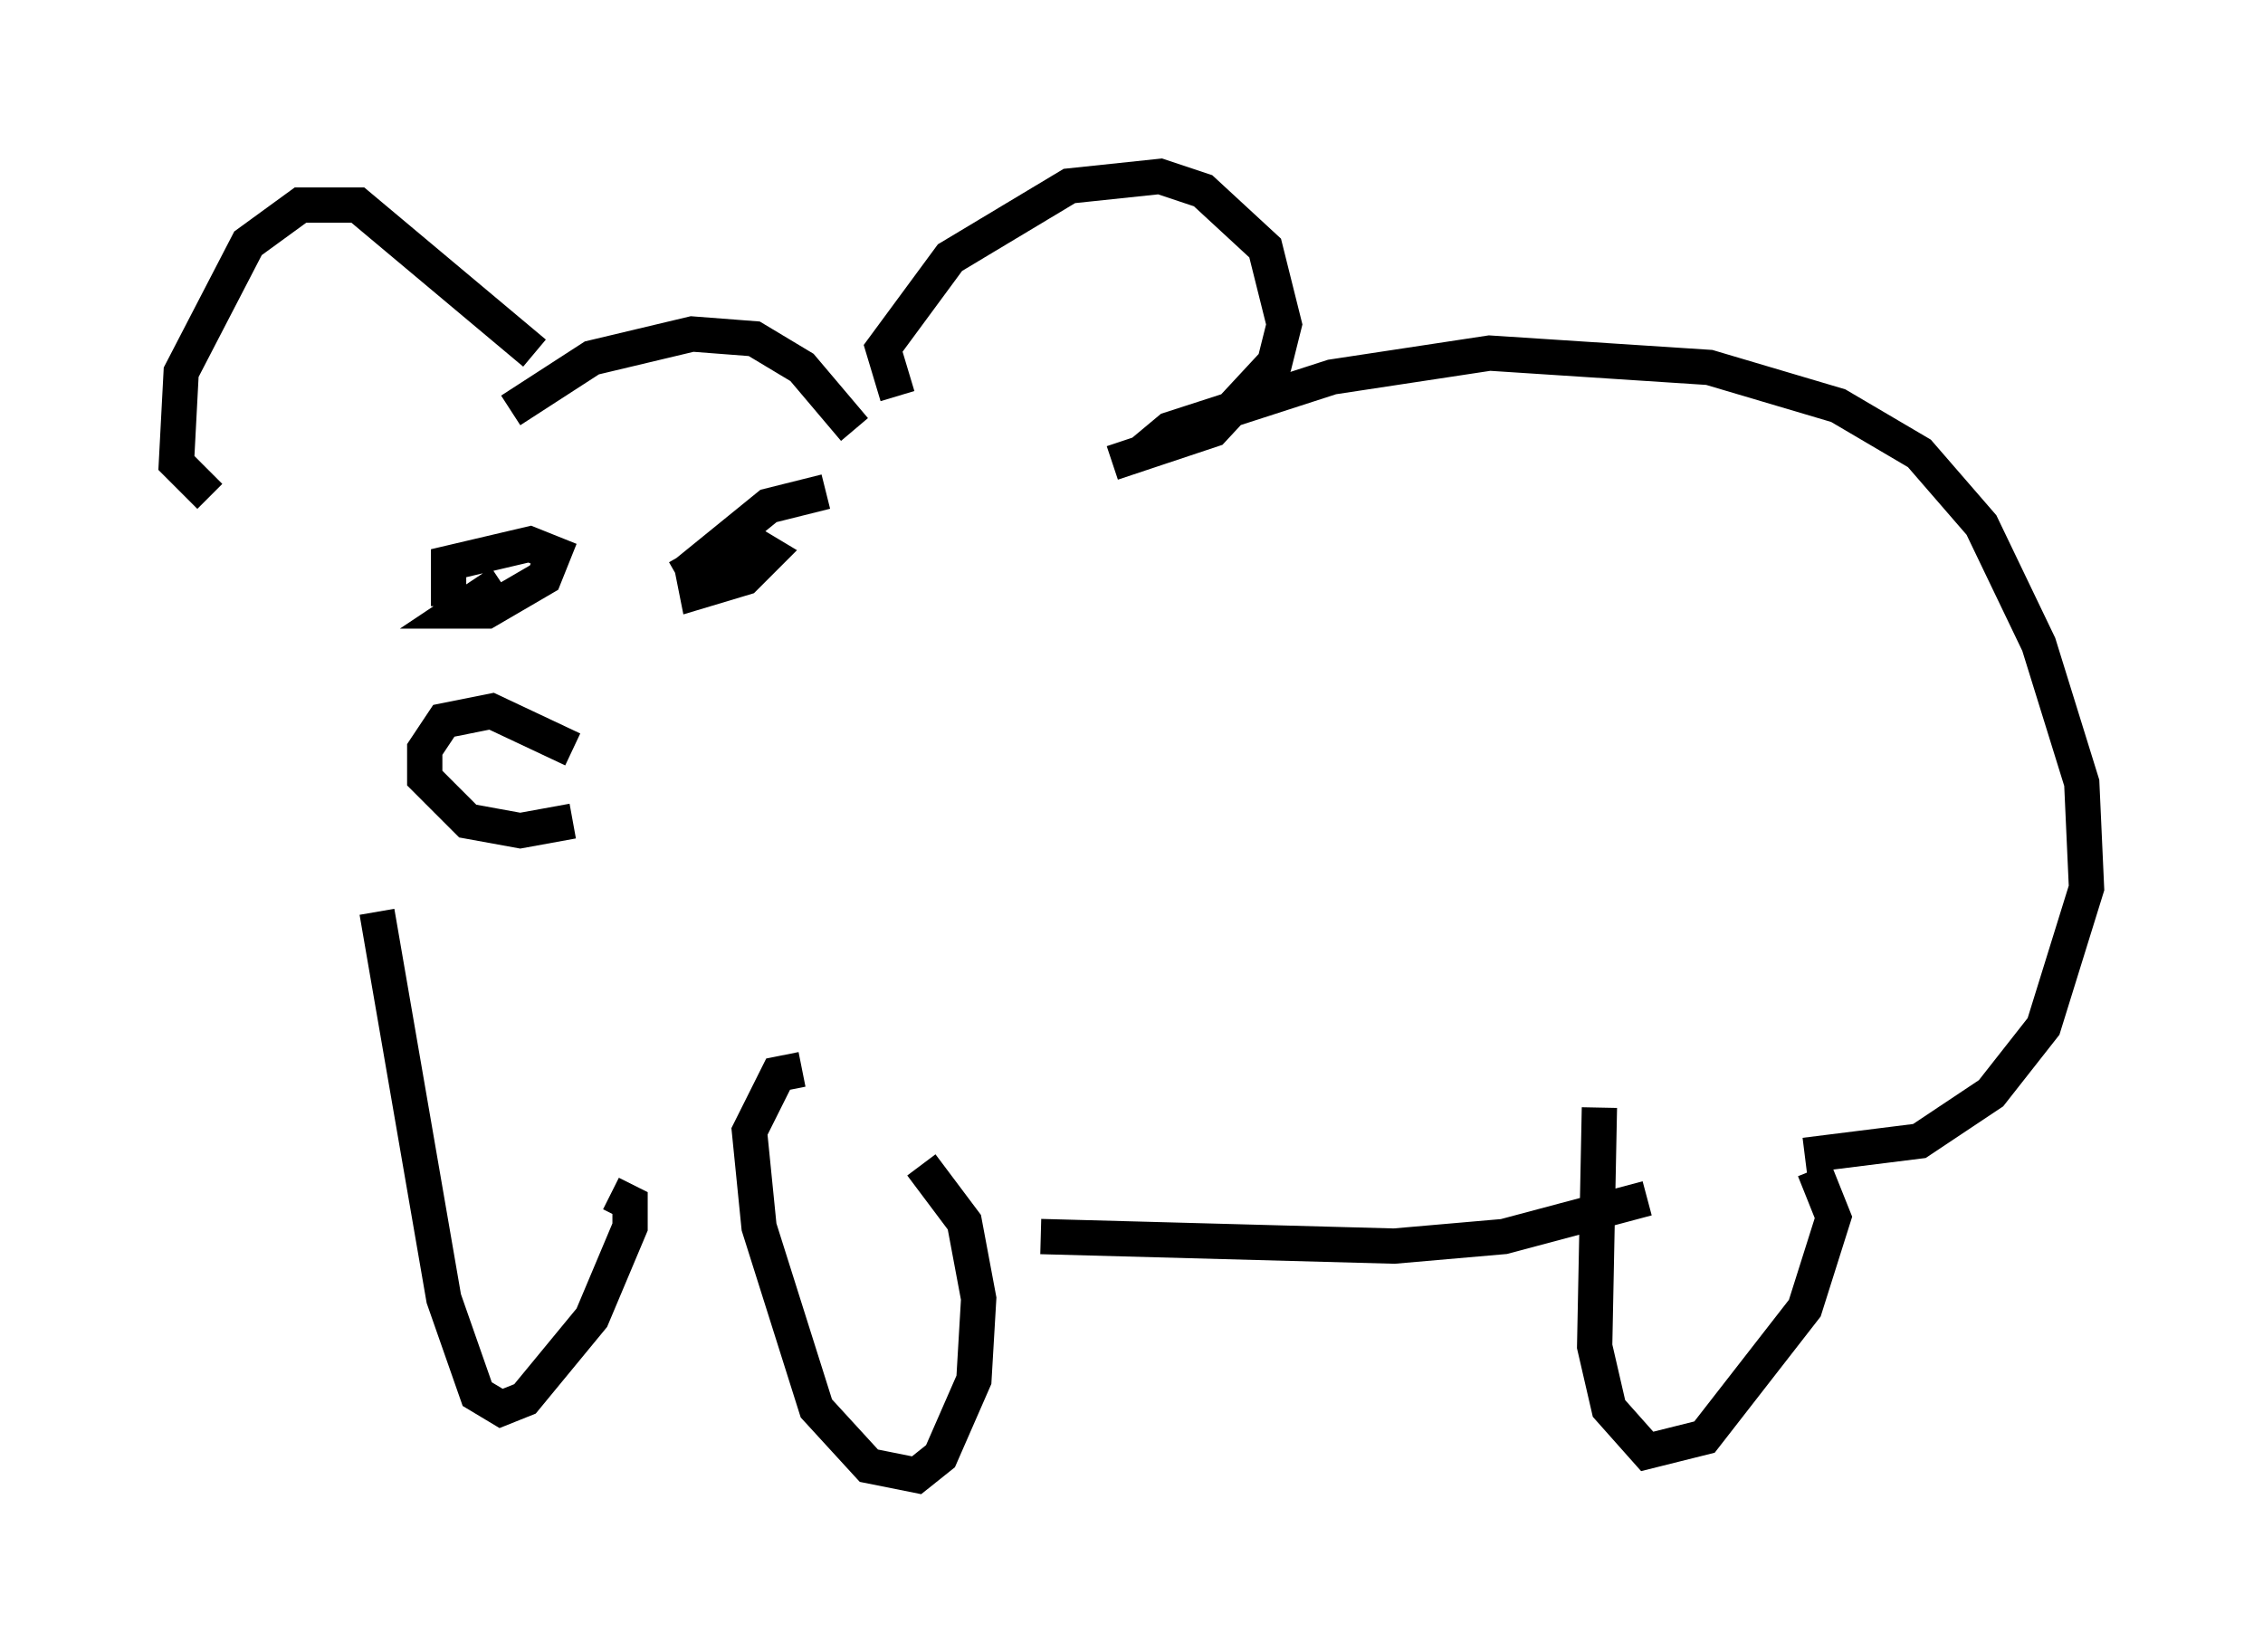 <?xml version="1.0" encoding="utf-8" ?>
<svg baseProfile="full" height="46.806" version="1.1" width="64.127" xmlns="http://www.w3.org/2000/svg" xmlns:ev="http://www.w3.org/2001/xml-events" xmlns:xlink="http://www.w3.org/1999/xlink"><defs /><rect fill="white" height="46.806" width="64.127" x="0" y="0" /><path d="M14.066, 12.442 m0.406, -0.812 l2.3, -1.488 2.842, -0.677 l1.759, 0.135 1.353, 0.812 l1.488, 1.759 m1.218, -0.947 l-0.406, -1.353 1.894, -2.571 l3.383, -2.03 2.571, -0.271 l1.218, 0.406 1.759, 1.624 l0.541, 2.165 -0.271, 1.083 l-1.759, 1.894 -2.842, 0.947 m-16.373, -3.112 l-5.007, -4.195 -1.624, 0.0 l-1.488, 1.083 -1.894, 3.654 l-0.135, 2.571 0.947, 0.947 m17.456, -0.135 l-1.624, 0.406 -2.165, 1.759 l0.135, 0.677 1.353, -0.406 l0.677, -0.677 -0.677, -0.406 l-1.894, 1.083 m-5.007, 0.135 l-1.218, 0.812 0.812, 0.0 l1.624, -0.947 0.271, -0.677 l-0.677, -0.271 -2.3, 0.541 l0.0, 1.218 m3.518, 4.059 l-2.3, -1.083 -1.353, 0.271 l-0.541, 0.812 0.0, 0.812 l1.218, 1.218 1.488, 0.271 l1.488, -0.271 m16.103, -10.419 l0.812, -0.677 4.601, -1.488 l4.465, -0.677 6.225, 0.406 l3.654, 1.083 2.3, 1.353 l1.759, 2.03 1.624, 3.383 l1.218, 3.924 0.135, 2.977 l-1.218, 3.924 -1.488, 1.894 l-2.03, 1.353 -3.248, 0.406 m-5.819, -1.353 l-0.135, 6.766 0.406, 1.759 l1.083, 1.218 1.624, -0.406 l2.842, -3.654 0.812, -2.571 l-0.541, -1.353 m-28.687, -2.842 l-0.677, 0.135 -0.812, 1.624 l0.271, 2.706 1.624, 5.142 l1.488, 1.624 1.353, 0.271 l0.677, -0.541 0.947, -2.165 l0.135, -2.3 -0.406, -2.165 l-1.218, -1.624 m3.383, 2.03 l10.013, 0.271 3.112, -0.271 l4.059, -1.083 m-35.994, -8.119 l1.894, 10.961 0.947, 2.706 l0.677, 0.406 0.677, -0.271 l1.894, -2.3 1.083, -2.571 l0.0, -0.677 -0.541, -0.271 m-7.307, -4.871 " fill="none" stroke="black" stroke-width="1" /></svg>